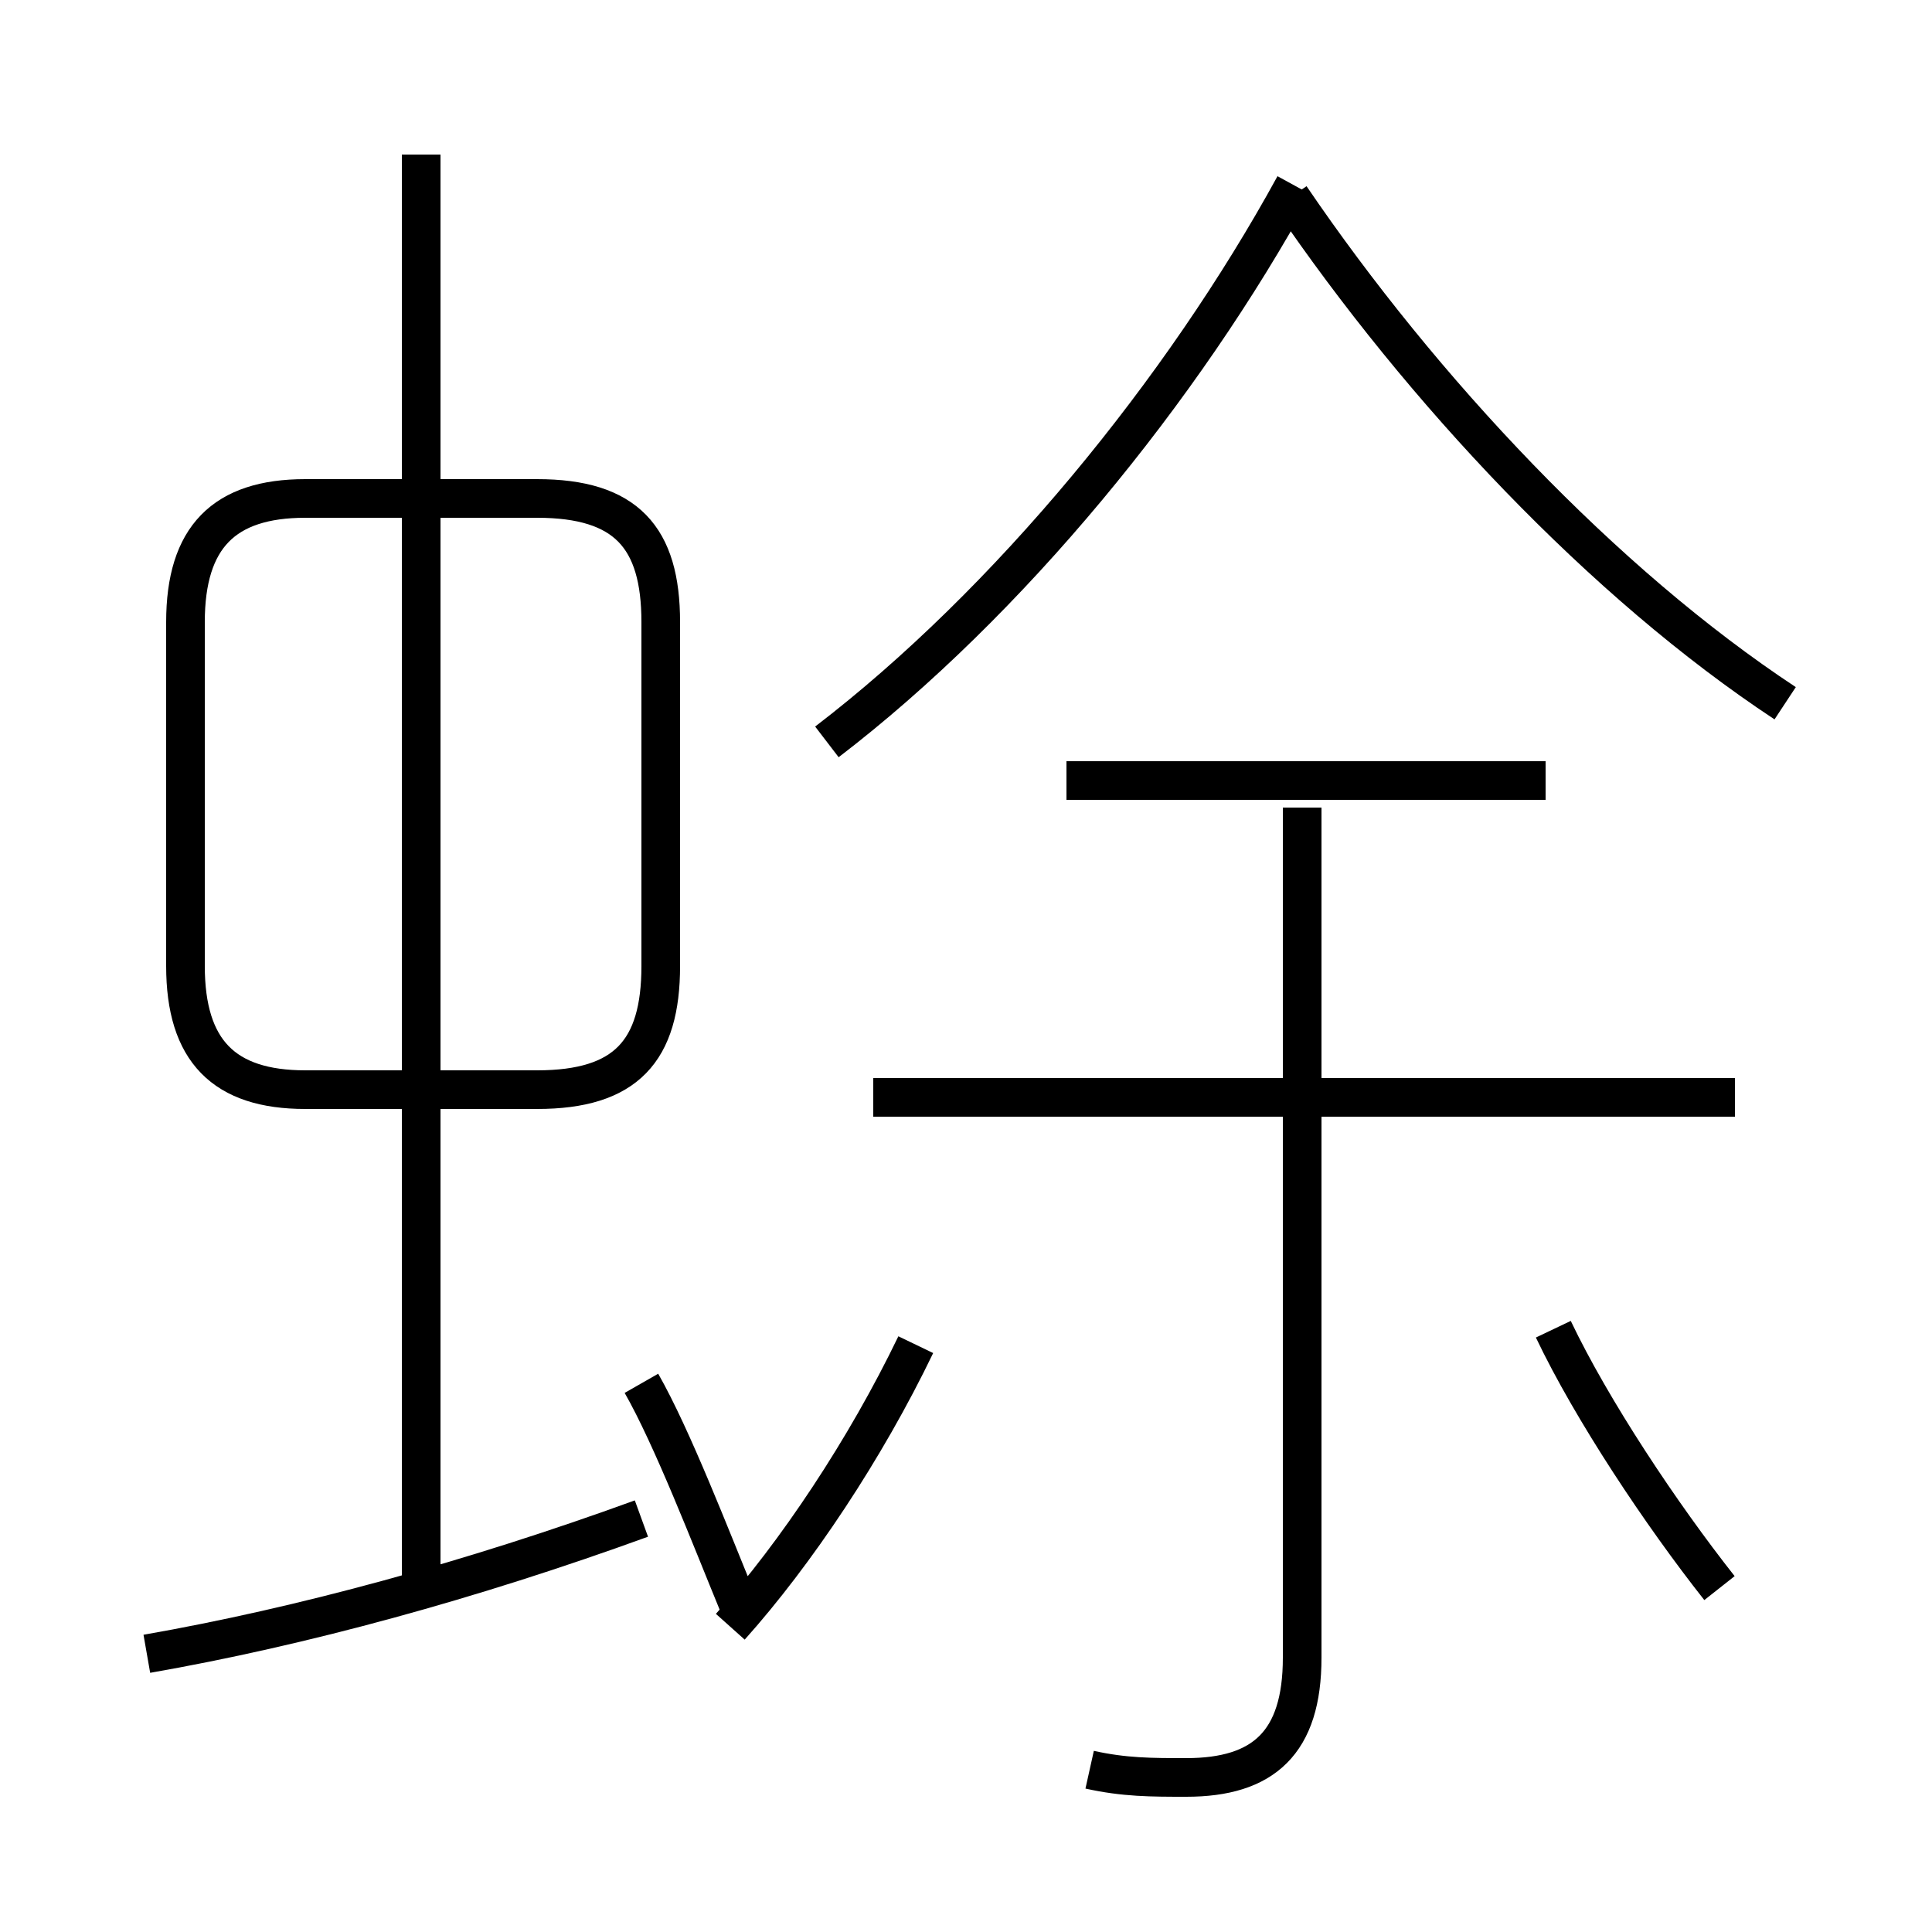 <?xml version='1.0' encoding='utf8'?>
<svg viewBox="0.0 -6.0 50.0 50.0" version="1.1" xmlns="http://www.w3.org/2000/svg">
<rect x="0.0" y="-6.0" width="50.0" height="50.0" fill="#808080" stroke="none"/>
<rect x="-1000" y="-1000" width="2000" height="2000" stroke="white" fill="white"/>
<g style="fill:white;stroke:#000000;  stroke-width:1">
<path d="M 28.2 1.8 C 29.1 2.0 29.8 2.0 30.7 2.0 C 32.7 2.0 33.7 1.1 33.7 -1.1 L 33.7 -23.1 M 3.8 -1.2 C 7.8 -1.9 12.2 -3.1 16.6 -4.7 M 18.9 -1.9 C 20.6 -3.8 22.4 -6.5 23.7 -9.2 M 19.1 -2.5 C 18.4 -4.2 17.4 -6.8 16.6 -8.2 M 10.9 -3.2 L 10.9 -40.0 M 7.9 -15.8 L 13.9 -15.8 C 16.2 -15.8 17.1 -16.8 17.1 -19.0 L 17.1 -27.9 C 17.1 -30.1 16.2 -31.1 13.9 -31.1 L 7.9 -31.1 C 5.8 -31.1 4.8 -30.1 4.8 -27.9 L 4.8 -19.0 C 4.8 -16.8 5.8 -15.8 7.9 -15.8 Z M 44.5 -2.9 C 43.0 -4.8 41.2 -7.5 40.2 -9.6 M 44.9 -15.6 L 22.6 -15.6 M 40.0 -23.8 L 27.6 -23.8 M 21.4 -24.8 C 26.1 -28.4 30.6 -33.9 33.5 -39.2 M 46.2 -25.8 C 41.5 -28.9 36.8 -33.9 33.4 -38.9" transform="translate(0.0 38.0)" />
</g>
</svg>